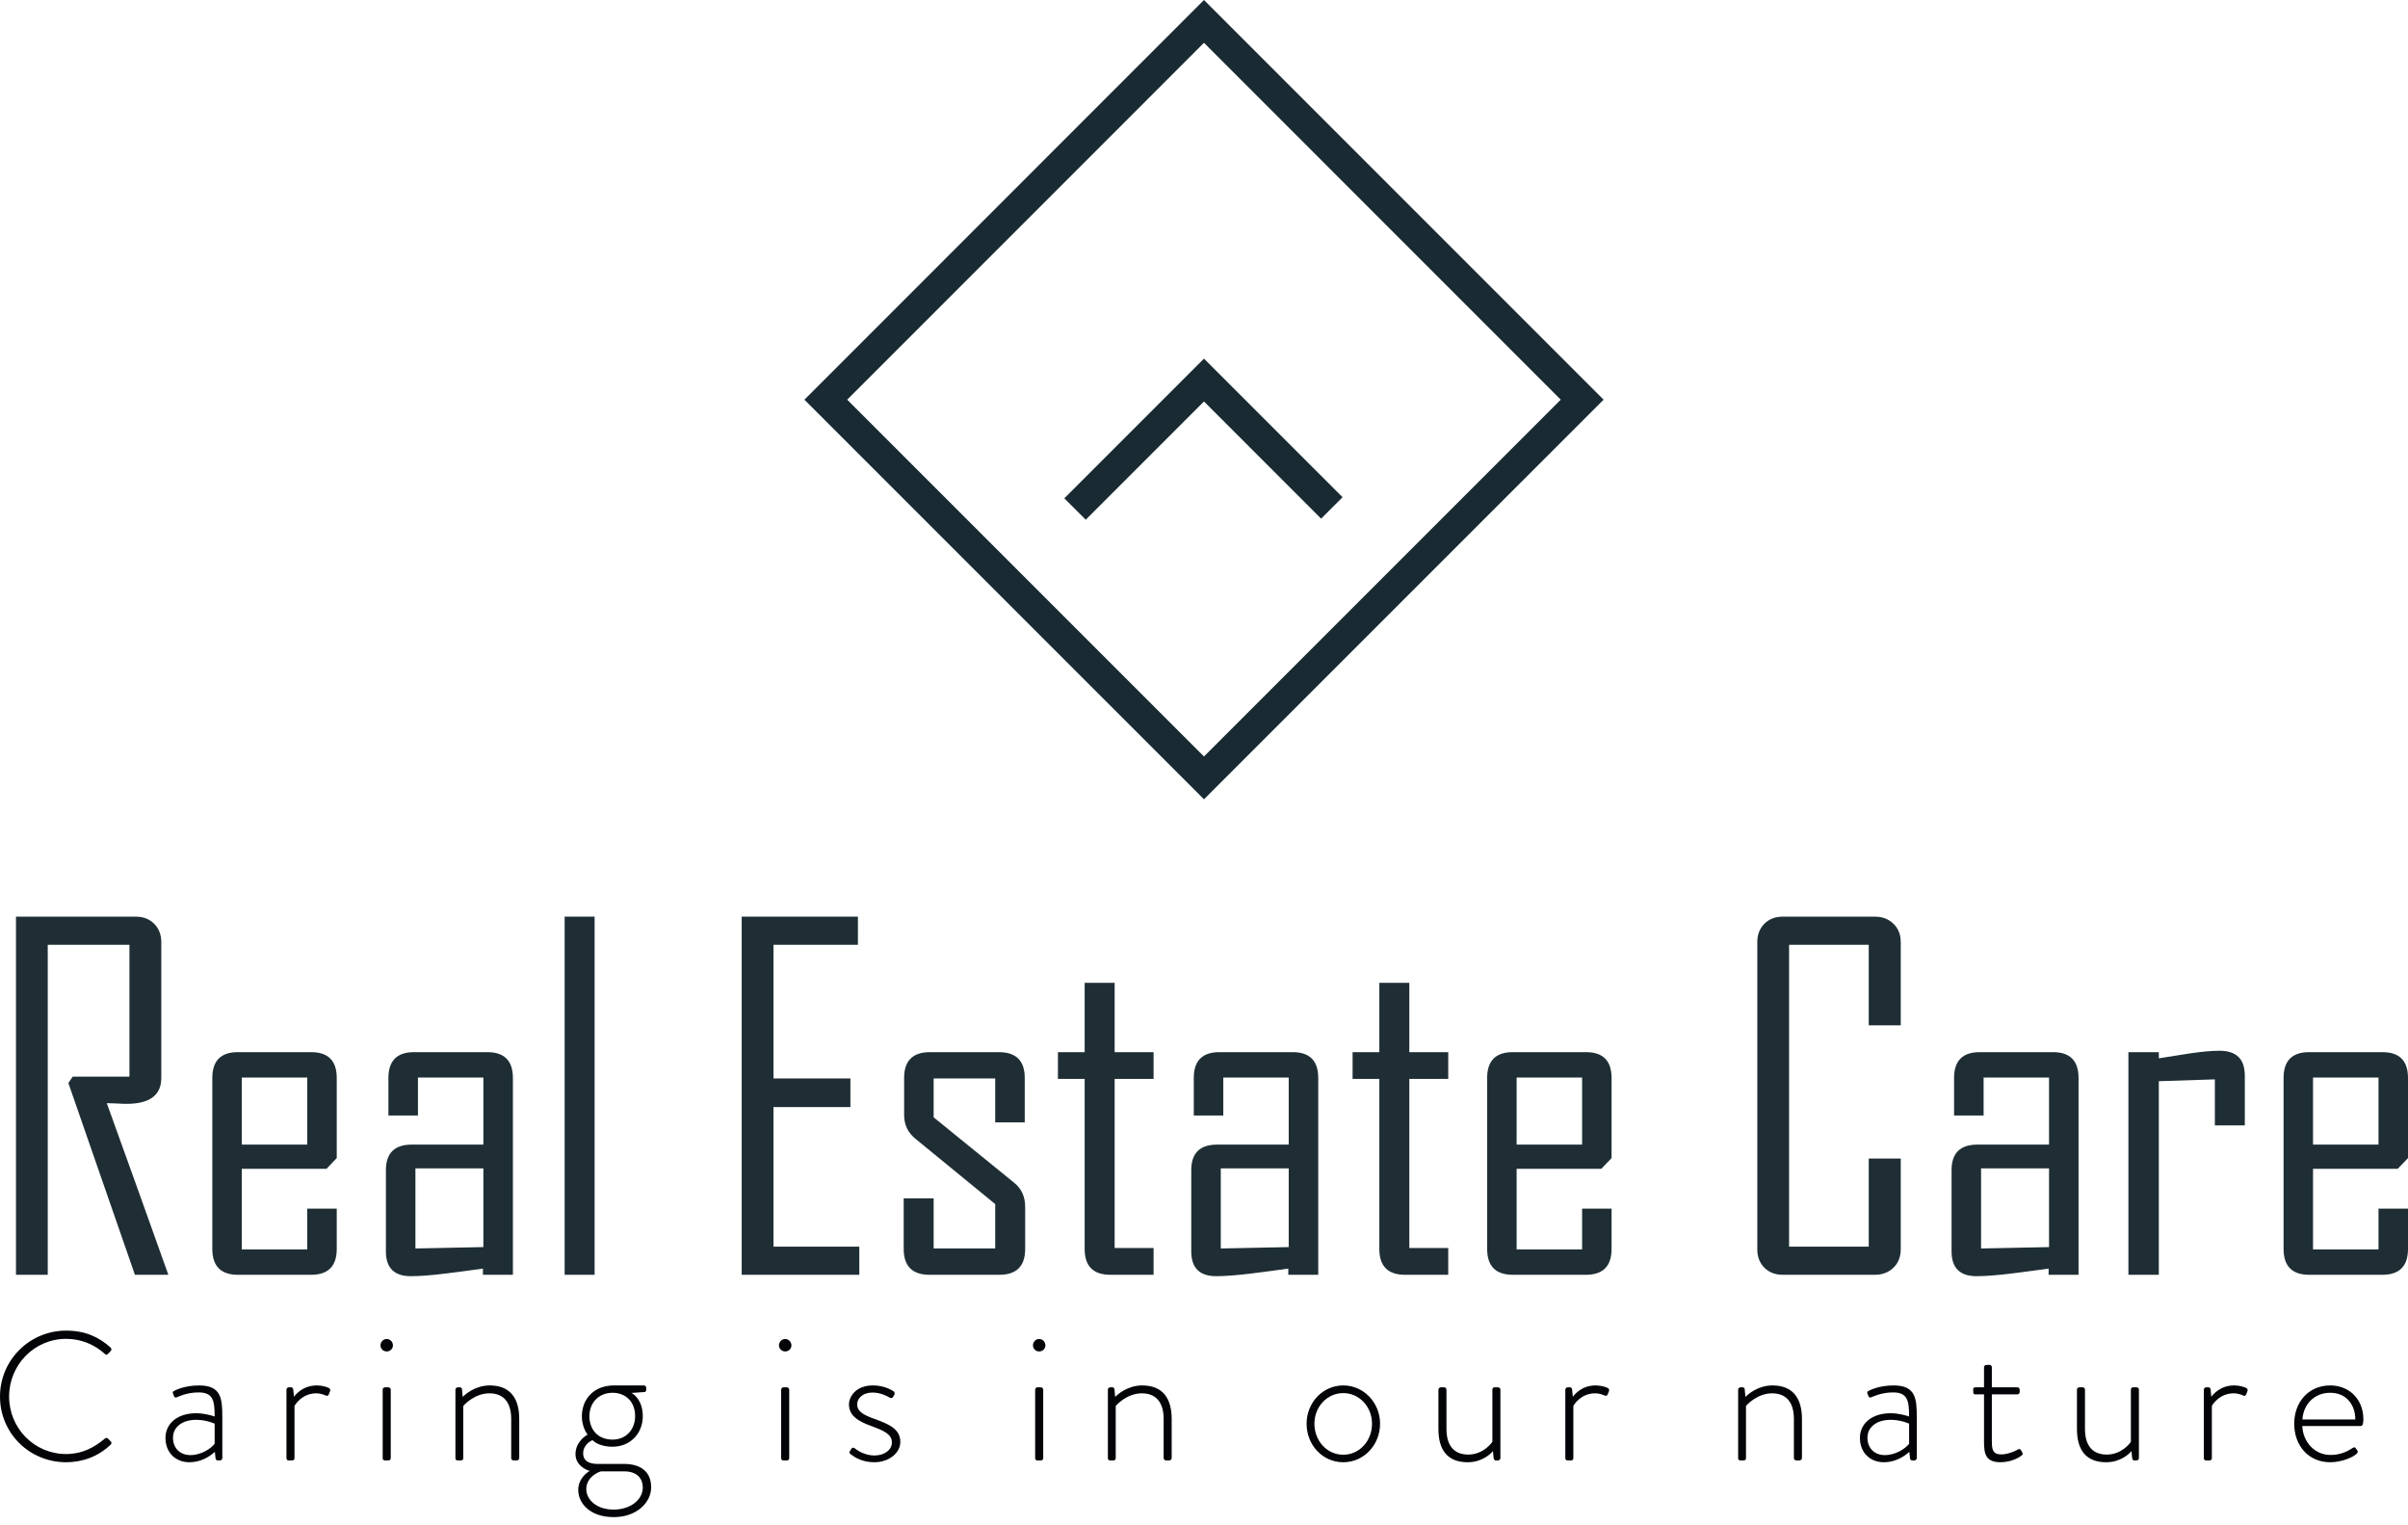 <svg viewBox="0 0 180 114" fill="none" xmlns="http://www.w3.org/2000/svg">
<path d="M79.559 37.243L89.999 26.803L100.359 37.162L98.754 38.763L89.999 30.004L81.161 38.843L79.559 37.243Z" fill="#192A32"/>
<path d="M63.329 29.872L89.998 56.538L116.667 29.872L89.998 3.198L63.329 29.872ZM60.131 29.872L89.998 2.52312e-05L119.87 29.872L89.998 59.739L60.131 29.872Z" fill="#192A32"/>
<path d="M4.946 99.448C6.339 99.448 7.378 99.91 8.268 100.716C8.337 100.784 8.349 100.897 8.281 100.965L8.06 101.198C7.979 101.278 7.912 101.266 7.831 101.181C7.049 100.484 6.065 100.063 4.946 100.063C2.555 100.063 0.681 102.016 0.681 104.379C0.681 106.73 2.555 108.672 4.946 108.672C6.122 108.672 7.009 108.207 7.831 107.525C7.912 107.457 7.992 107.457 8.049 107.496L8.281 107.729C8.349 107.781 8.349 107.894 8.281 107.962C7.349 108.861 6.162 109.286 4.946 109.286C2.214 109.286 0 107.128 0 104.379C0 101.647 2.214 99.448 4.946 99.448Z" fill="#020407"/>
<path d="M14.227 108.752C15.062 108.752 15.783 108.247 16.045 107.905V106.401C15.867 106.321 15.322 106.116 14.664 106.116C13.626 106.116 12.932 106.65 12.932 107.457C12.932 108.247 13.477 108.752 14.227 108.752ZM14.664 105.623C15.294 105.623 15.896 105.815 16.045 105.867C16.045 104.668 15.925 104.067 14.842 104.067C13.943 104.067 13.324 104.396 13.204 104.435C13.092 104.475 13.024 104.419 13 104.327L12.932 104.162C12.887 104.038 12.943 103.982 13.011 103.959C13.052 103.93 13.75 103.545 14.885 103.545C16.551 103.545 16.619 104.543 16.619 105.939V108.973C16.619 109.069 16.538 109.15 16.442 109.15H16.277C16.182 109.15 16.141 109.094 16.113 109.002L16.061 108.508C15.704 108.837 15.033 109.286 14.159 109.286C13.148 109.286 12.369 108.588 12.369 107.468C12.369 106.417 13.229 105.623 14.664 105.623Z" fill="#020407"/>
<path d="M21.413 103.862C21.413 103.765 21.493 103.685 21.589 103.685H21.753C21.834 103.685 21.902 103.737 21.919 103.833L21.974 104.396C22.111 104.202 22.656 103.545 23.68 103.545C24.117 103.545 24.418 103.669 24.526 103.709C24.651 103.754 24.719 103.846 24.679 103.959L24.57 104.231C24.526 104.327 24.446 104.339 24.35 104.299C24.282 104.271 24.009 104.135 23.64 104.135C22.573 104.135 22.055 104.993 22.014 105.077V108.973C22.014 109.081 21.958 109.15 21.834 109.15H21.561C21.469 109.15 21.413 109.069 21.413 108.973V103.862Z" fill="#020407"/>
<path d="M28.606 103.862C28.606 103.765 28.687 103.685 28.783 103.685H29.027C29.124 103.685 29.209 103.765 29.209 103.862V108.973C29.209 109.081 29.151 109.15 29.027 109.15H28.755C28.659 109.15 28.606 109.069 28.606 108.973V103.862ZM28.442 100.551C28.442 100.295 28.646 100.074 28.908 100.074C29.169 100.074 29.373 100.295 29.373 100.551C29.373 100.8 29.169 101.005 28.908 101.005C28.646 101.005 28.442 100.8 28.442 100.551Z" fill="#020407"/>
<path d="M34.044 103.862C34.044 103.765 34.123 103.685 34.236 103.685H34.373C34.465 103.685 34.521 103.737 34.533 103.822L34.589 104.407C34.767 104.214 35.52 103.545 36.611 103.545C38.145 103.545 38.814 104.515 38.814 106.049V108.973C38.814 109.069 38.73 109.15 38.634 109.15H38.389C38.292 109.15 38.213 109.069 38.213 108.973V106.049C38.213 104.788 37.623 104.135 36.584 104.135C35.465 104.135 34.686 105.009 34.63 105.077V108.973C34.63 109.081 34.578 109.15 34.454 109.15H34.193C34.1 109.15 34.044 109.069 34.044 108.973V103.862Z" fill="#020407"/>
<path d="M47.476 105.843C47.476 104.696 46.698 104.094 45.794 104.094C44.74 104.094 44.058 104.857 44.058 105.843C44.058 106.798 44.648 107.593 45.794 107.593C46.818 107.593 47.476 106.815 47.476 105.843ZM45.875 112.825C47.107 112.825 48.049 112.102 48.049 111.172C48.049 110.541 47.664 109.968 46.654 109.968H44.932C44.796 109.984 43.825 110.365 43.825 111.296C43.825 112.047 44.551 112.825 45.875 112.825ZM43.921 107.223C43.772 107.032 43.495 106.514 43.495 105.856C43.495 104.544 44.414 103.545 45.891 103.545H48.13C48.238 103.545 48.306 103.629 48.306 103.725V103.874C48.306 103.942 48.267 104.026 48.186 104.038L47.202 104.106C47.459 104.243 48.049 104.721 48.049 105.856C48.049 107.072 47.175 108.126 45.779 108.126C44.961 108.126 44.467 107.825 44.29 107.633C44.182 107.674 43.592 107.974 43.592 108.615C43.592 109.259 44.141 109.411 44.672 109.411H46.654C47.83 109.411 48.675 109.944 48.675 111.16C48.675 112.32 47.556 113.387 45.891 113.387C44.029 113.387 43.224 112.291 43.224 111.365C43.224 110.558 43.797 110.104 44.085 109.928C43.812 109.876 43.019 109.507 43.019 108.685C43.019 107.77 43.772 107.304 43.921 107.223Z" fill="#020407"/>
<path d="M58.392 103.862C58.392 103.765 58.473 103.685 58.569 103.685H58.813C58.91 103.685 58.995 103.765 58.995 103.862V108.973C58.995 109.081 58.938 109.15 58.813 109.15H58.541C58.445 109.15 58.392 109.069 58.392 108.973V103.862ZM58.228 100.551C58.228 100.295 58.432 100.074 58.694 100.074C58.955 100.074 59.159 100.295 59.159 100.551C59.159 100.8 58.955 101.005 58.694 101.005C58.432 101.005 58.228 100.8 58.228 100.551Z" fill="#020407"/>
<path d="M63.517 108.479L63.653 108.263C63.693 108.195 63.801 108.166 63.898 108.247C64.035 108.355 64.596 108.781 65.359 108.781C66.141 108.781 66.67 108.344 66.67 107.81C66.67 107.184 66.056 106.923 65.141 106.582C64.17 106.236 63.461 105.815 63.461 104.968C63.461 104.366 63.994 103.544 65.251 103.544C65.976 103.544 66.522 103.805 66.795 103.981C66.875 104.038 66.903 104.146 66.851 104.242L66.767 104.395C66.715 104.488 66.602 104.515 66.51 104.463C66.386 104.379 65.84 104.078 65.251 104.078C64.391 104.078 64.074 104.583 64.074 104.952C64.074 105.502 64.567 105.759 65.375 106.048C66.397 106.429 67.3 106.77 67.3 107.769C67.3 108.587 66.454 109.285 65.359 109.285C64.431 109.285 63.87 108.905 63.569 108.672C63.517 108.632 63.472 108.548 63.517 108.479Z" fill="#020407"/>
<path d="M77.379 103.862C77.379 103.765 77.46 103.685 77.555 103.685H77.8C77.897 103.685 77.981 103.765 77.981 103.862V108.973C77.981 109.081 77.924 109.15 77.8 109.15H77.528C77.431 109.15 77.379 109.069 77.379 108.973V103.862ZM77.215 100.551C77.215 100.295 77.418 100.074 77.679 100.074C77.941 100.074 78.145 100.295 78.145 100.551C78.145 100.8 77.941 101.005 77.679 101.005C77.418 101.005 77.215 100.8 77.215 100.551Z" fill="#020407"/>
<path d="M82.815 103.862C82.815 103.765 82.895 103.685 83.008 103.685H83.144C83.236 103.685 83.292 103.737 83.305 103.822L83.361 104.407C83.538 104.214 84.292 103.545 85.382 103.545C86.916 103.545 87.585 104.515 87.585 106.049V108.973C87.585 109.069 87.501 109.15 87.405 109.15H87.161C87.064 109.15 86.983 109.069 86.983 108.973V106.049C86.983 104.788 86.394 104.135 85.355 104.135C84.236 104.135 83.457 105.009 83.402 105.077V108.973C83.402 109.081 83.349 109.15 83.225 109.15H82.965C82.871 109.15 82.815 109.069 82.815 108.973V103.862Z" fill="#020407"/>
<path d="M100.412 108.724C101.616 108.724 102.559 107.701 102.559 106.401C102.559 105.145 101.616 104.118 100.412 104.118C99.197 104.118 98.254 105.145 98.254 106.401C98.254 107.701 99.197 108.724 100.412 108.724ZM100.412 103.544C101.945 103.544 103.161 104.845 103.161 106.401C103.161 108.001 101.945 109.286 100.412 109.286C98.867 109.286 97.669 108.001 97.669 106.401C97.669 104.845 98.867 103.544 100.412 103.544Z" fill="#020407"/>
<path d="M107.523 103.862C107.523 103.765 107.608 103.685 107.705 103.685H107.949C108.045 103.685 108.125 103.765 108.125 103.862V106.799C108.125 108.07 108.716 108.712 109.754 108.712C110.885 108.712 111.516 107.826 111.556 107.757V103.862C111.556 103.754 111.624 103.685 111.737 103.685H111.982C112.077 103.685 112.157 103.765 112.157 103.862V108.973C112.157 109.069 112.077 109.15 111.982 109.15H111.817C111.709 109.15 111.669 109.069 111.651 108.984L111.599 108.452C111.448 108.644 110.793 109.286 109.71 109.286C108.182 109.286 107.523 108.344 107.523 106.799V103.862Z" fill="#020407"/>
<path d="M117.009 103.862C117.009 103.765 117.088 103.685 117.185 103.685H117.349C117.43 103.685 117.499 103.737 117.514 103.833L117.57 104.396C117.707 104.202 118.252 103.545 119.275 103.545C119.714 103.545 120.014 103.669 120.122 103.709C120.246 103.754 120.315 103.846 120.275 103.959L120.167 104.231C120.122 104.327 120.041 104.339 119.946 104.299C119.878 104.271 119.604 104.135 119.235 104.135C118.169 104.135 117.651 104.993 117.61 105.077V108.973C117.61 109.081 117.554 109.15 117.43 109.15H117.157C117.065 109.15 117.009 109.069 117.009 108.973V103.862Z" fill="#020407"/>
<path d="M129.928 103.862C129.928 103.765 130.007 103.685 130.12 103.685H130.257C130.349 103.685 130.405 103.737 130.417 103.822L130.473 104.407C130.649 104.214 131.403 103.545 132.495 103.545C134.028 103.545 134.698 104.515 134.698 106.049V108.973C134.698 109.069 134.613 109.15 134.516 109.15H134.273C134.176 109.15 134.095 109.069 134.095 108.973V106.049C134.095 104.788 133.507 104.135 132.467 104.135C131.348 104.135 130.57 105.009 130.514 105.077V108.973C130.514 109.081 130.462 109.15 130.336 109.15H130.076C129.984 109.15 129.928 109.069 129.928 108.973V103.862Z" fill="#020407"/>
<path d="M140.889 108.752C141.724 108.752 142.446 108.247 142.707 107.905V106.401C142.53 106.321 141.984 106.116 141.327 106.116C140.288 106.116 139.593 106.65 139.593 107.457C139.593 108.247 140.139 108.752 140.889 108.752ZM141.327 105.623C141.956 105.623 142.558 105.815 142.707 105.867C142.707 104.668 142.582 104.067 141.503 104.067C140.605 104.067 139.986 104.396 139.866 104.435C139.754 104.475 139.686 104.419 139.662 104.327L139.593 104.162C139.549 104.038 139.605 103.982 139.673 103.959C139.714 103.93 140.411 103.545 141.547 103.545C143.213 103.545 143.281 104.543 143.281 105.939V108.973C143.281 109.069 143.2 109.15 143.103 109.15H142.939C142.843 109.15 142.803 109.094 142.776 109.002L142.723 108.508C142.366 108.837 141.695 109.286 140.821 109.286C139.81 109.286 139.031 108.588 139.031 107.468C139.031 106.417 139.889 105.623 141.327 105.623Z" fill="#020407"/>
<path d="M148.307 104.215H147.665C147.528 104.215 147.501 104.146 147.501 104.038V103.822C147.501 103.725 147.568 103.686 147.665 103.686H148.307V102.193C148.307 102.085 148.386 102.015 148.485 102.015L148.717 102.004C148.812 102.004 148.893 102.085 148.893 102.18V103.686H150.794C150.904 103.686 150.972 103.765 150.972 103.862V104.038C150.972 104.146 150.904 104.215 150.794 104.215H148.893V107.702C148.893 108.344 148.96 108.7 149.603 108.7C150.085 108.7 150.67 108.439 150.847 108.331C150.972 108.263 151.027 108.315 151.068 108.384L151.165 108.548C151.217 108.644 151.204 108.724 151.12 108.781C150.916 108.945 150.318 109.285 149.534 109.285C148.404 109.285 148.307 108.616 148.307 107.742V104.215Z" fill="#020407"/>
<path d="M155.253 103.862C155.253 103.765 155.336 103.685 155.434 103.685H155.679C155.775 103.685 155.854 103.765 155.854 103.862V106.799C155.854 108.07 156.444 108.712 157.483 108.712C158.615 108.712 159.246 107.826 159.285 107.757V103.862C159.285 103.754 159.354 103.685 159.467 103.685H159.71C159.807 103.685 159.886 103.765 159.886 103.862V108.973C159.886 109.069 159.807 109.15 159.71 109.15H159.546C159.437 109.15 159.397 109.069 159.381 108.984L159.329 108.452C159.176 108.644 158.523 109.286 157.44 109.286C155.91 109.286 155.253 108.344 155.253 106.799V103.862Z" fill="#020407"/>
<path d="M164.738 103.862C164.738 103.765 164.818 103.685 164.915 103.685H165.079C165.159 103.685 165.228 103.737 165.244 103.833L165.3 104.396C165.436 104.202 165.981 103.545 167.005 103.545C167.443 103.545 167.744 103.669 167.852 103.709C167.976 103.754 168.044 103.846 168.004 103.959L167.895 104.231C167.852 104.327 167.771 104.339 167.674 104.299C167.607 104.271 167.334 104.135 166.965 104.135C165.898 104.135 165.38 104.993 165.339 105.077V108.973C165.339 109.081 165.283 109.15 165.159 109.15H164.886C164.794 109.15 164.738 109.069 164.738 108.973V103.862Z" fill="#020407"/>
<path d="M176.061 106.088C176.061 105.021 175.417 104.094 174.187 104.094C172.982 104.094 172.176 104.969 172.108 106.088H176.061ZM174.187 103.545C175.622 103.545 176.662 104.599 176.662 106.049C176.662 106.265 176.662 106.581 176.457 106.581H172.096C172.154 107.757 172.999 108.741 174.226 108.741C174.953 108.741 175.515 108.452 175.839 108.235C175.964 108.151 176.021 108.139 176.088 108.235L176.224 108.423C176.265 108.479 176.248 108.563 176.169 108.644C175.895 108.917 175.034 109.286 174.187 109.286C172.521 109.286 171.494 108.002 171.494 106.401C171.494 104.845 172.521 103.545 174.187 103.545Z" fill="#020407"/>
<path d="M12.585 95.275H10.085L5.11 80.943L5.435 80.466H9.676V70.613H3.569V95.275H1.194V68.509H10.153C10.716 68.509 11.168 68.686 11.522 69.039C11.874 69.392 12.056 69.849 12.056 70.408V80.566C12.056 81.854 11.188 82.5 9.455 82.5C9.283 82.5 9.031 82.493 8.701 82.471C8.372 82.457 8.131 82.448 7.982 82.448C9.524 86.712 11.056 90.991 12.585 95.275Z" fill="#1E2E34"/>
<path d="M22.968 80.535H18.074V85.546H22.968V80.535ZM25.172 93.341C25.172 94.629 24.533 95.275 23.258 95.275H17.785C16.508 95.275 15.871 94.629 15.871 93.341V80.566C15.871 79.279 16.508 78.636 17.785 78.636H23.258C24.533 78.636 25.172 79.279 25.172 80.566V86.553L24.405 87.355H18.074V93.377H22.968V90.332H25.172V93.341Z" fill="#1E2E34"/>
<path d="M36.133 93.205V87.323H31.053V93.309L36.133 93.205ZM38.34 95.275H36.1V94.813C35.198 94.939 34.298 95.059 33.397 95.171C32.281 95.311 31.386 95.38 30.712 95.38C29.469 95.38 28.847 94.761 28.847 93.53V87.46C28.847 86.183 29.492 85.546 30.78 85.546H36.133V80.534H31.242V83.372H29.035V80.566C29.035 79.279 29.672 78.636 30.953 78.636H36.426C37.701 78.636 38.34 79.279 38.34 80.566V95.275Z" fill="#1E2E34"/>
<path d="M44.447 95.275H42.208V68.508H44.447V95.275Z" fill="#1E2E34"/>
<path d="M64.235 95.275H55.443V68.509H64.13V70.613H57.819V80.602H63.569V82.741H57.819V93.173H64.235V95.275Z" fill="#1E2E34"/>
<path d="M76.632 93.341C76.632 94.629 75.99 95.275 74.703 95.275H69.483C68.195 95.275 67.552 94.629 67.552 93.341V89.562H69.791V93.309H74.393V89.991L68.439 85.117C67.87 84.658 67.584 84.07 67.584 83.339V80.566C67.584 79.278 68.23 78.636 69.518 78.636H74.666C75.954 78.636 76.6 79.278 76.6 80.566V83.885H74.393V80.602H69.791V83.507L75.794 88.383C76.355 88.827 76.632 89.433 76.632 90.196V93.341Z" fill="#1E2E34"/>
<path d="M86.231 95.275H82.997C81.72 95.275 81.079 94.629 81.079 93.342V80.635H79.081V78.636H81.079V73.453H83.321V78.636H86.231V80.635H83.321V93.273H86.231V95.275Z" fill="#1E2E34"/>
<path d="M96.333 93.205V87.323H91.254V93.309L96.333 93.205ZM98.54 95.275H96.301V94.813C95.399 94.939 94.499 95.059 93.597 95.171C92.481 95.311 91.587 95.38 90.912 95.38C89.669 95.38 89.047 94.761 89.047 93.53V87.46C89.047 86.183 89.693 85.546 90.981 85.546H96.333V80.534H91.442V83.372H89.236V80.566C89.236 79.279 89.873 78.636 91.153 78.636H96.626C97.901 78.636 98.54 79.279 98.54 80.566V95.275Z" fill="#1E2E34"/>
<path d="M108.257 95.275H105.023C103.748 95.275 103.106 94.629 103.106 93.342V80.635H101.107V78.636H103.106V73.453H105.348V78.636H108.257V80.635H105.348V93.273H108.257V95.275Z" fill="#1E2E34"/>
<path d="M118.263 80.535H113.369V85.546H118.263V80.535ZM120.466 93.341C120.466 94.629 119.829 95.275 118.553 95.275H113.08C111.804 95.275 111.166 94.629 111.166 93.341V80.566C111.166 79.279 111.804 78.636 113.08 78.636H118.553C119.829 78.636 120.466 79.279 120.466 80.566V86.553L119.7 87.355H113.369V93.377H118.263V90.332H120.466V93.341Z" fill="#1E2E34"/>
<path d="M142.082 93.377C142.082 93.935 141.9 94.392 141.536 94.746C141.171 95.099 140.709 95.275 140.15 95.275H133.259C132.7 95.275 132.243 95.099 131.889 94.746C131.537 94.392 131.36 93.935 131.36 93.377V70.407C131.36 69.85 131.537 69.393 131.889 69.039C132.243 68.686 132.7 68.51 133.259 68.51H140.15C140.709 68.51 141.171 68.686 141.536 69.039C141.9 69.393 142.082 69.85 142.082 70.407V76.634H139.69V70.612H133.735V93.172H139.69V86.589H142.082V93.377Z" fill="#1E2E34"/>
<path d="M153.167 93.205V87.323H148.086V93.309L153.167 93.205ZM155.373 95.275H153.135V94.813C152.232 94.939 151.333 95.059 150.43 95.171C149.315 95.311 148.421 95.38 147.746 95.38C146.502 95.38 145.881 94.761 145.881 93.53V87.46C145.881 86.183 146.525 85.546 147.813 85.546H153.167V80.534H148.276V83.372H146.068V80.566C146.068 79.279 146.707 78.636 147.986 78.636H153.459C154.735 78.636 155.373 79.279 155.373 80.566V95.275Z" fill="#1E2E34"/>
<path d="M167.802 84.109H165.563V80.671L161.374 80.807V95.275H159.101V78.636H161.374V79.098C162.126 78.981 162.883 78.861 163.646 78.737C164.561 78.6 165.319 78.532 165.921 78.532C167.177 78.532 167.802 79.154 167.802 80.398V84.109Z" fill="#1E2E34"/>
<path d="M177.795 80.535H172.901V85.546H177.795V80.535ZM180 93.341C180 94.629 179.361 95.275 178.086 95.275H172.613C171.336 95.275 170.699 94.629 170.699 93.341V80.566C170.699 79.279 171.336 78.636 172.613 78.636H178.086C179.361 78.636 180 79.279 180 80.566V86.553L179.233 87.355H172.901V93.377H177.795V90.332H180V93.341Z" fill="#1E2E34"/>
</svg>
